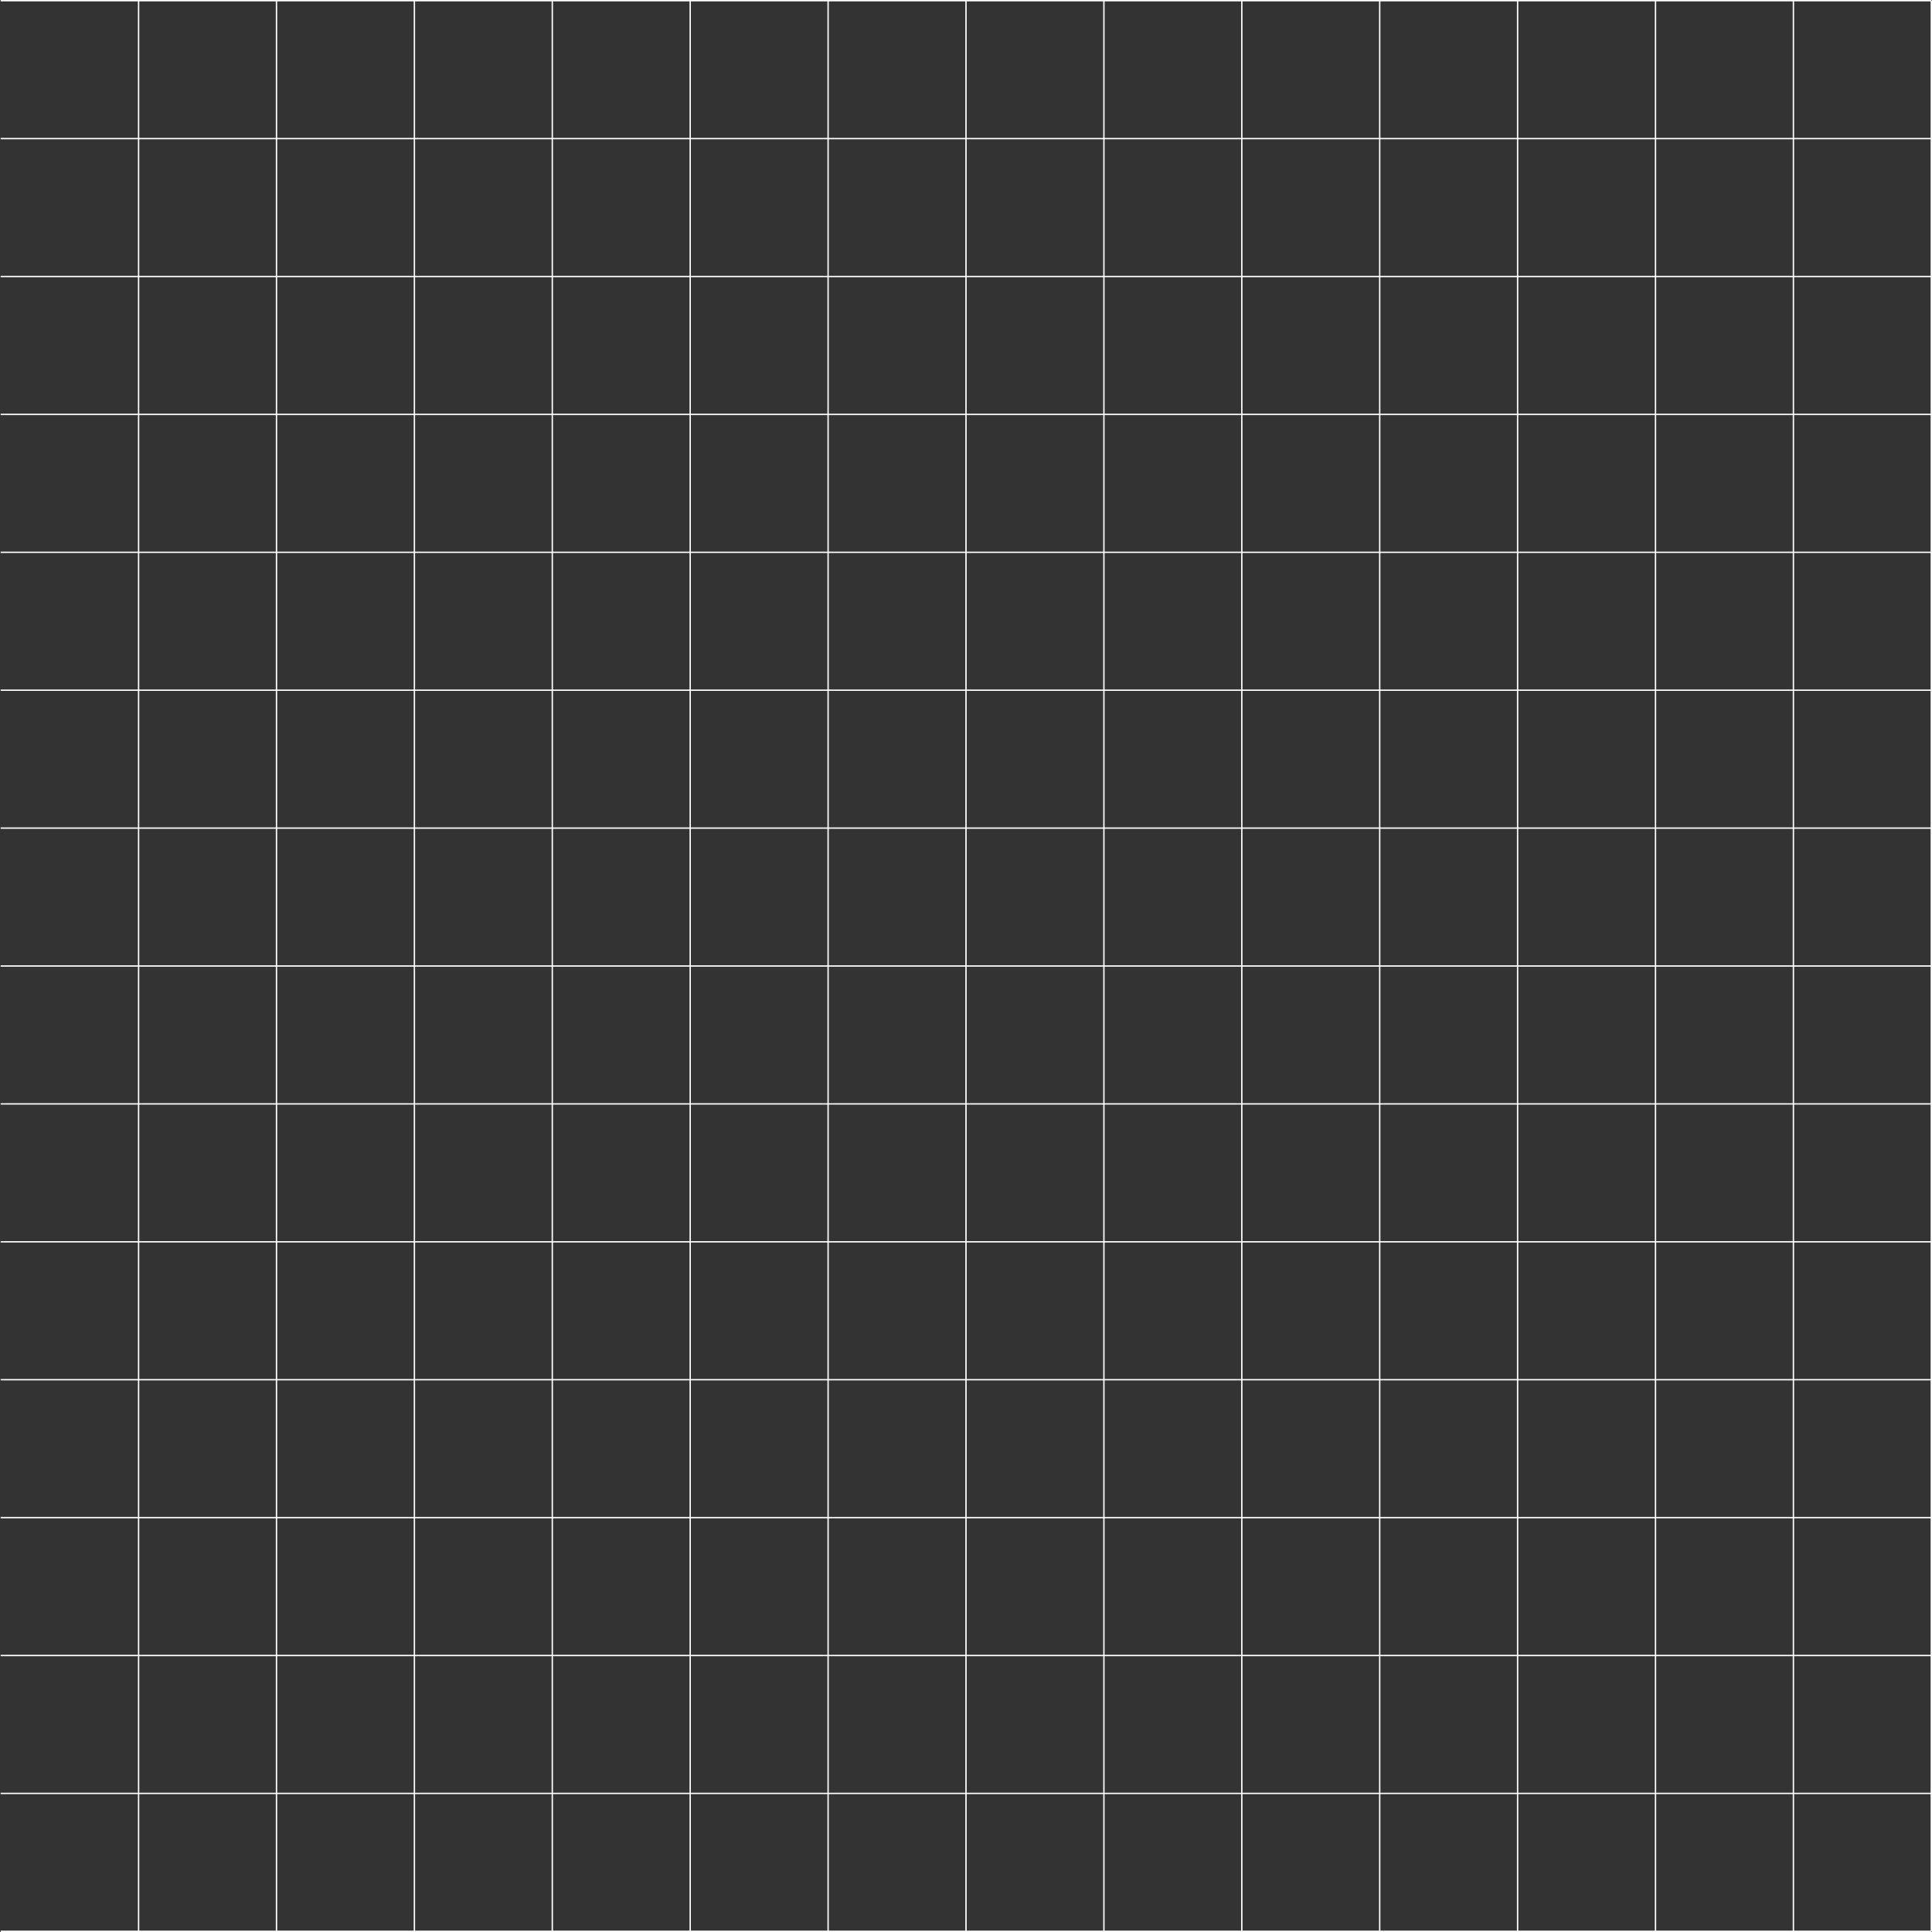 <?xml version="1.0" encoding="utf-8"?>
<!-- Generator: Adobe Illustrator 21.0.0, SVG Export Plug-In . SVG Version: 6.00 Build 0)  -->
<svg version="1.1" id="Layer_1" xmlns="http://www.w3.org/2000/svg" xmlns:xlink="http://www.w3.org/1999/xlink" x="0px" y="0px"
	 viewBox="0 0 1401 1401" style="enable-background:new 0 0 1401 1401;" xml:space="preserve">
<rect x="0" y="0" width="1401" height="1401" fill="#333333" stroke="none"/>
<style type="text/css">
	.st0{fill:none;stroke:#FFFFFF;stroke-miterlimit:10;}
</style>
<title>grid</title>
<line class="st0" x1="100.5" y1="0.5" x2="100.5" y2="1400.5"/>
<line class="st0" x1="200.5" y1="0.5" x2="200.5" y2="1400.5"/>
<line class="st0" x1="300.5" y1="0.5" x2="300.5" y2="1400.5"/>
<line class="st0" x1="400.5" y1="0.5" x2="400.5" y2="1400.5"/>
<line class="st0" x1="500.5" y1="0.5" x2="500.5" y2="1400.5"/>
<line class="st0" x1="600.5" y1="0.5" x2="600.5" y2="1400.5"/>
<line class="st0" x1="700.5" y1="0.5" x2="700.5" y2="1400.5"/>
<line class="st0" x1="800.5" y1="0.5" x2="800.5" y2="1400.5"/>
<line class="st0" x1="900.5" y1="0.5" x2="900.5" y2="1400.5"/>
<line class="st0" x1="1000.5" y1="0.5" x2="1000.5" y2="1400.5"/>
<line class="st0" x1="1100.5" y1="0.5" x2="1100.5" y2="1400.5"/>
<line class="st0" x1="1200.5" y1="0.5" x2="1200.5" y2="1400.5"/>
<line class="st0" x1="1300.5" y1="0.5" x2="1300.5" y2="1400.5"/>
<line class="st0" x1="1400.5" y1="0.5" x2="1400.5" y2="1400.5"/>
<line class="st0" x1="0.5" y1="0.5" x2="1400.5" y2="0.5"/>
<line class="st0" x1="0.5" y1="100.5" x2="1400.5" y2="100.5"/>
<line class="st0" x1="0.5" y1="200.5" x2="1400.5" y2="200.5"/>
<line class="st0" x1="0.5" y1="300.5" x2="1400.5" y2="300.5"/>
<line class="st0" x1="0.5" y1="400.5" x2="1400.5" y2="400.5"/>
<line class="st0" x1="0.5" y1="500.5" x2="1400.5" y2="500.5"/>
<line class="st0" x1="0.5" y1="600.5" x2="1400.5" y2="600.5"/>
<line class="st0" x1="0.5" y1="700.5" x2="1400.5" y2="700.5"/>
<line class="st0" x1="0.5" y1="800.5" x2="1400.5" y2="800.5"/>
<line class="st0" x1="0.5" y1="900.5" x2="1400.5" y2="900.5"/>
<line class="st0" x1="0.5" y1="1000.5" x2="1400.5" y2="1000.5"/>
<line class="st0" x1="0.5" y1="1200.5" x2="1400.5" y2="1200.5"/>
<line class="st0" x1="0.5" y1="1100.5" x2="1400.5" y2="1100.5"/>
<line class="st0" x1="0.5" y1="1300.5" x2="1400.5" y2="1300.5"/>
<line class="st0" x1="0.5" y1="1400.5" x2="1400.5" y2="1400.5"/>
</svg>
